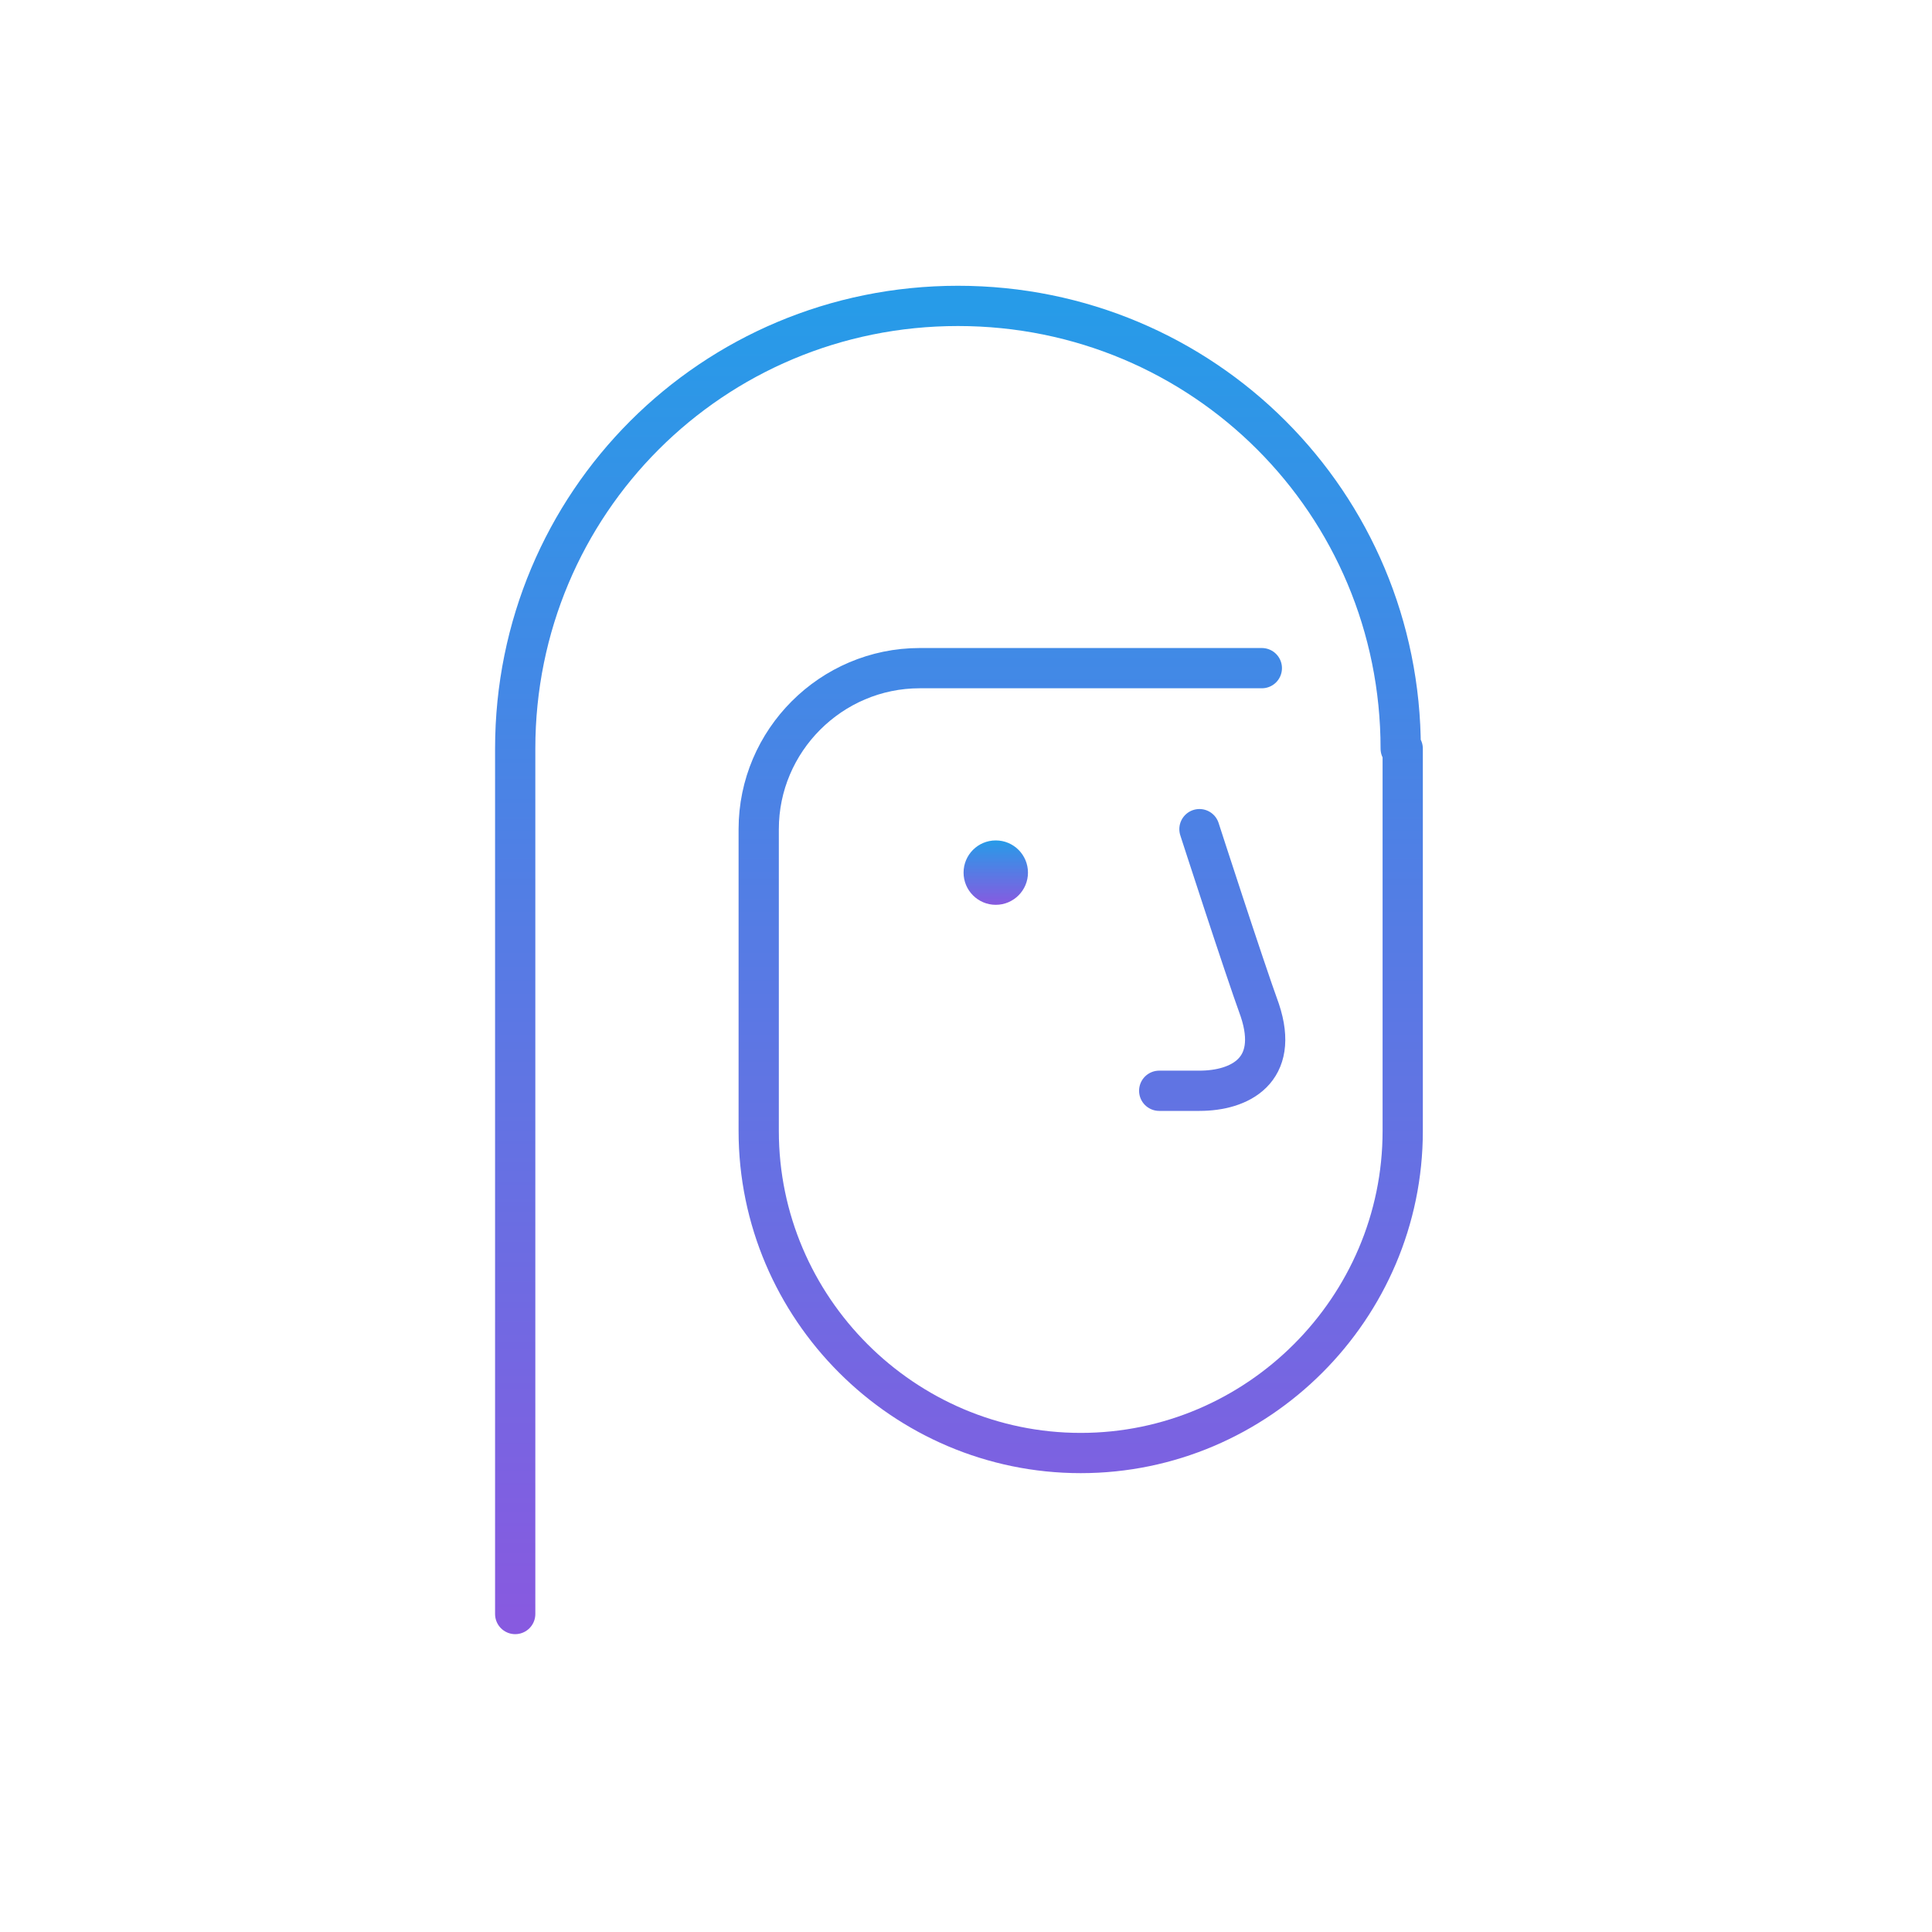 <svg width="120" height="120" viewBox="0 0 120 120" fill="none" xmlns="http://www.w3.org/2000/svg">
<path d="M74.5 51.5C74.5 51.5 77.25 60 78.25 62.75C79.5 66.5 77 67.75 74.5 67.75H72M87 46.5C87 31.25 74.75 19 59.5 19C44.25 19 32 31.25 32 46.5V100.25M87.125 46.5V70.25C87.125 81.25 78.125 90.25 67.125 90.25C56.125 90.25 47.125 81.25 47.125 70.25V51.5C47.125 46 51.625 41.5 57.125 41.5H78.375" stroke="url(#paint0_linear_3380_2548)" stroke-width="2.5" stroke-miterlimit="10" stroke-linecap="round" stroke-linejoin="round"/>
<path d="M61.849 56.2C62.953 56.2 63.849 55.304 63.849 54.2C63.849 53.095 62.953 52.2 61.849 52.2C60.744 52.2 59.849 53.095 59.849 54.2C59.849 55.304 60.744 56.2 61.849 56.2Z" fill="url(#paint1_linear_3380_2548)"/>
<defs>
<linearGradient id="paint0_linear_3380_2548" x1="59.562" y1="19" x2="59.562" y2="100.25" gradientUnits="userSpaceOnUse">
<stop stop-color="#279BE8"/>
<stop offset="1" stop-color="#875AE0"/>
</linearGradient>
<linearGradient id="paint1_linear_3380_2548" x1="61.849" y1="52.2" x2="61.849" y2="56.2" gradientUnits="userSpaceOnUse">
<stop stop-color="#279BE8"/>
<stop offset="1" stop-color="#875AE0"/>
</linearGradient>
</defs>
</svg>
